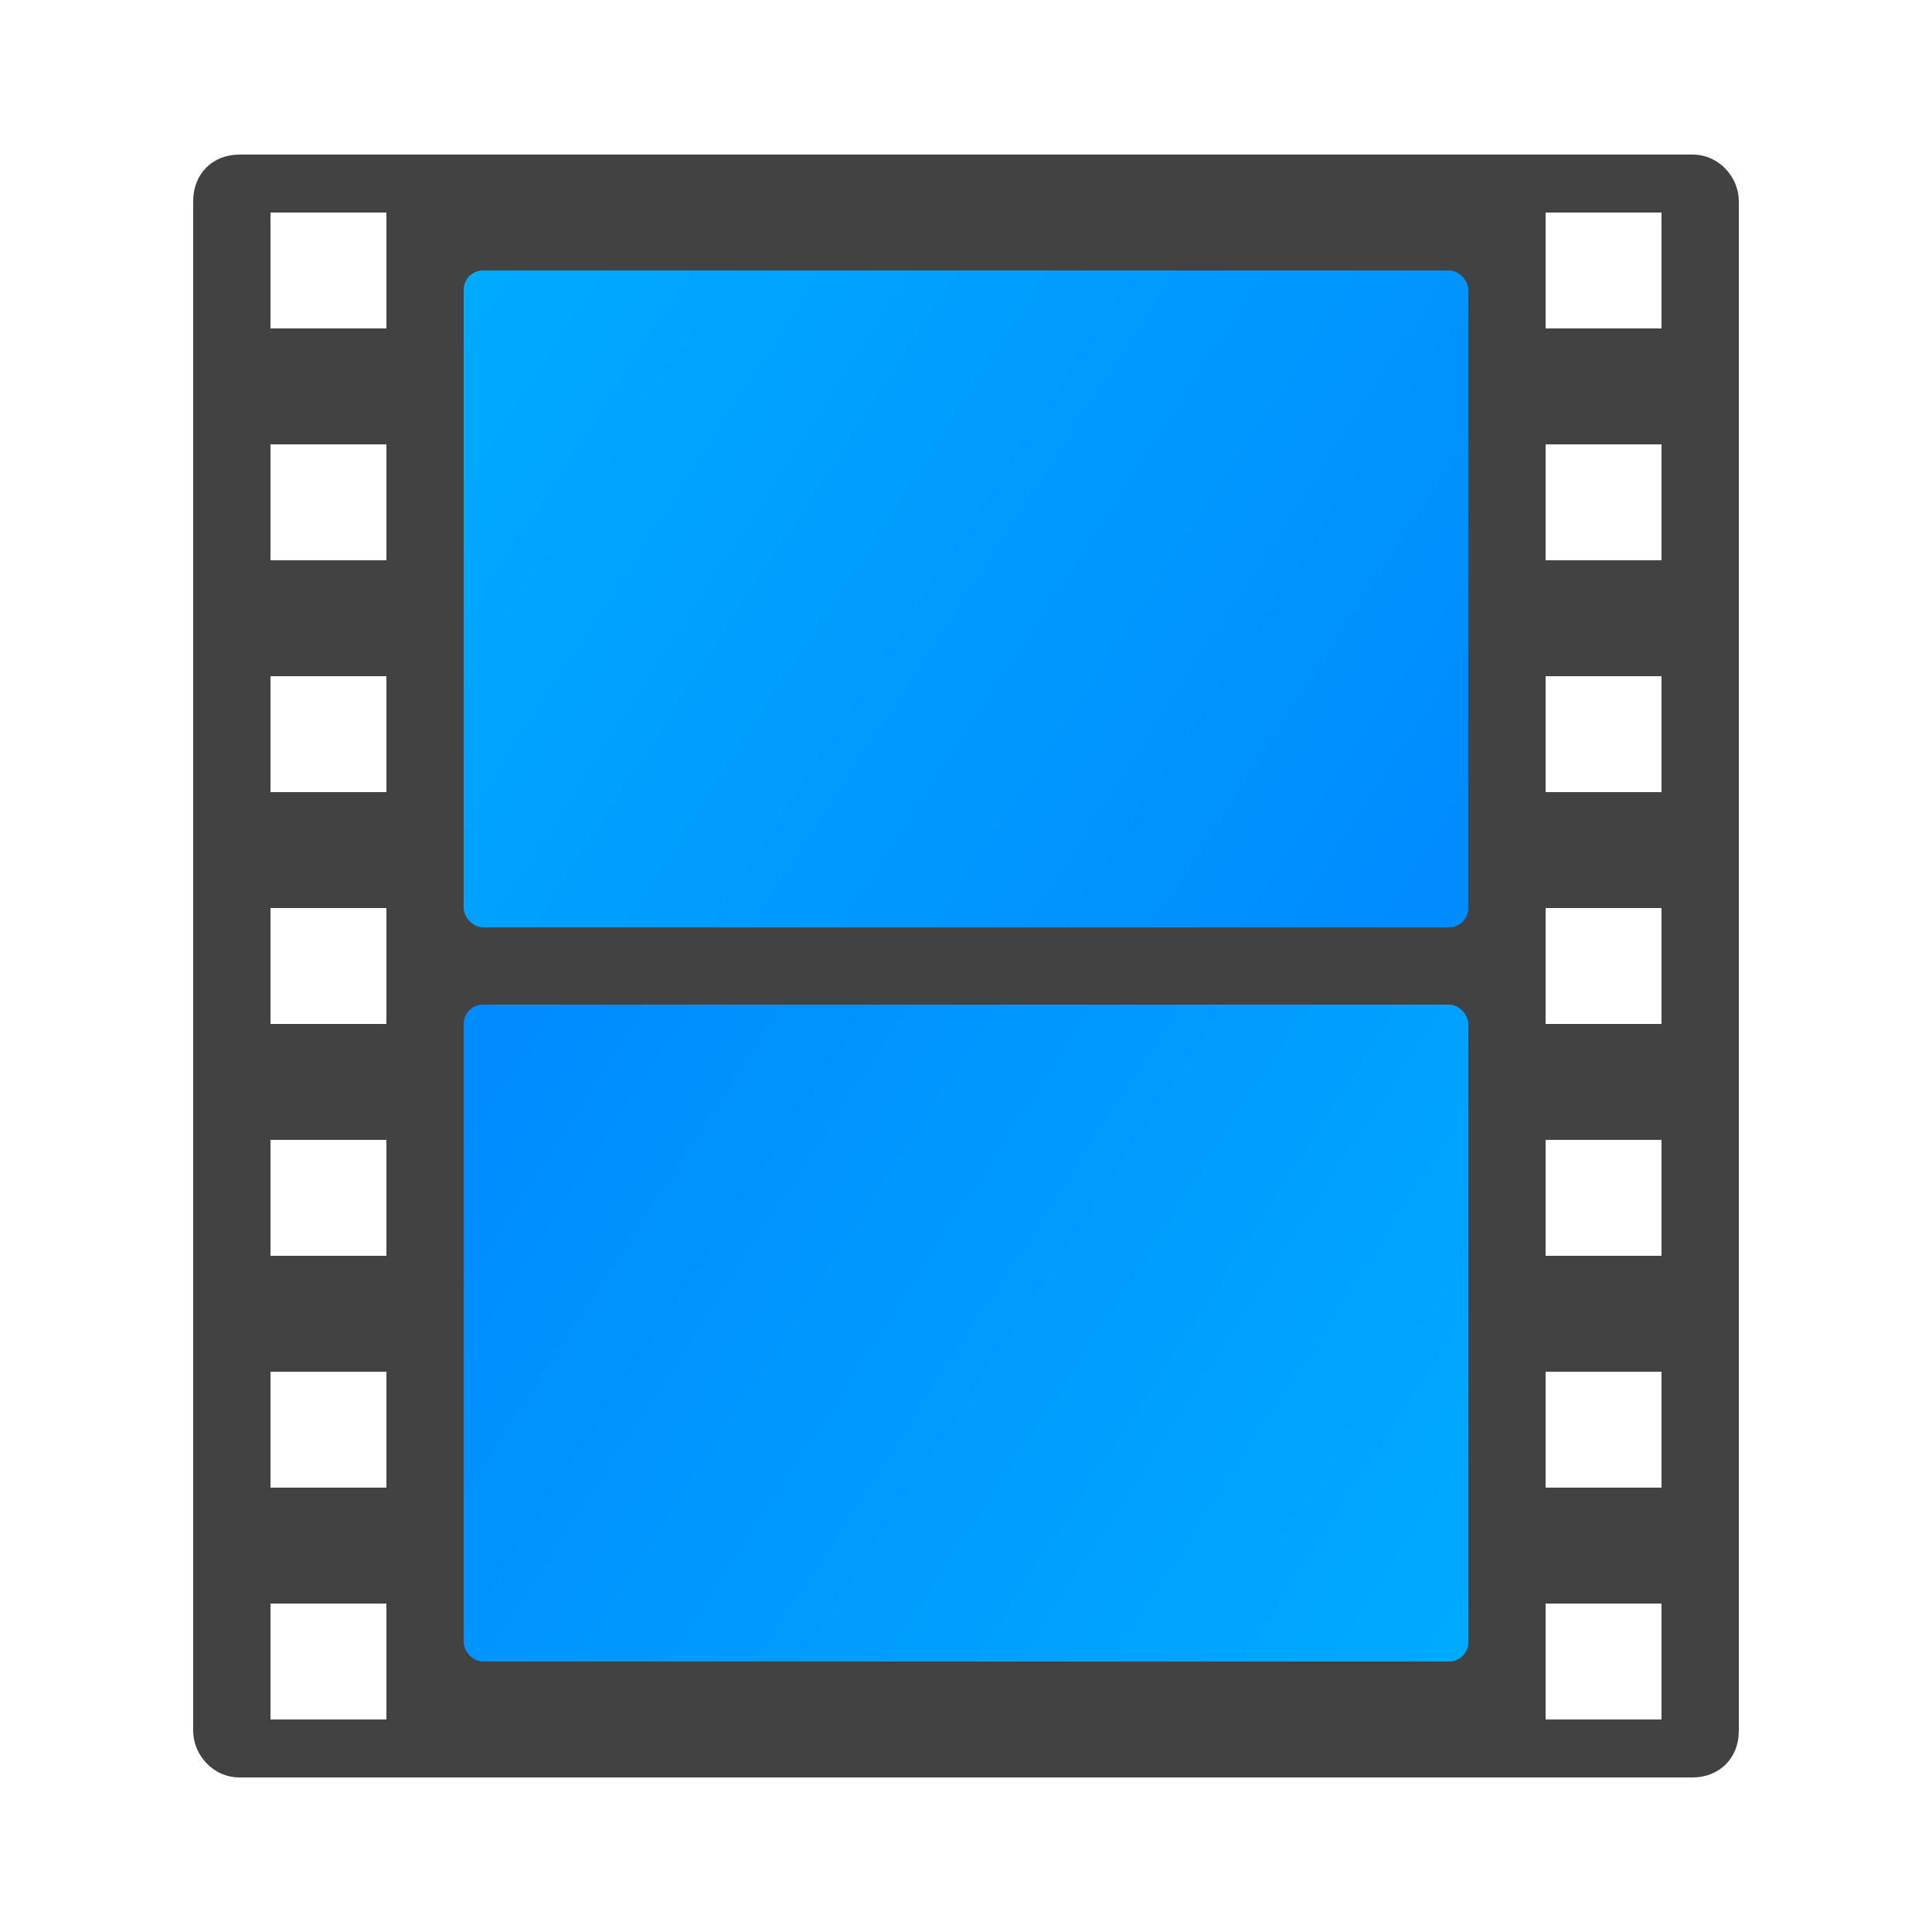 <?xml version="1.0" encoding="UTF-8"?>
<!DOCTYPE svg PUBLIC "-//W3C//DTD SVG 1.1//EN" "http://www.w3.org/Graphics/SVG/1.1/DTD/svg11.dtd">

<svg xmlns="http://www.w3.org/2000/svg" xml:space="preserve" width="100%" height="100%" version="1.1" style="shape-rendering:geometricPrecision; text-rendering:geometricPrecision; image-rendering:optimizeQuality; fill-rule:evenodd; clip-rule:evenodd"
viewBox="0 0 500 500"
 xmlns:xlink="http://www.w3.org/1999/xlink">
 <defs>
  <style type="text/css">
   <![CDATA[
    .fil0 {fill:#434242}
    .fil2 {fill:url(#id0)}
    .fil1 {fill:url(#id1)}
   ]]>
  </style>
  <linearGradient id="id0" gradientUnits="userSpaceOnUse" x1="375.184" y1="236.003" x2="124.812" y2="73.995">
   <stop offset="0" style="stop-color:#008BFF"/>
   <stop offset="1" style="stop-color:#00AAFF"/>
  </linearGradient>
  <linearGradient id="id1" gradientUnits="userSpaceOnUse" xlink:href="#id0" x1="124.812" y1="263.997" x2="375.184" y2="426.003">
  </linearGradient>
 </defs>
 <g id="Layer_x0020_1">
  <path class="fil0" d="M400 55l30 0 0 30 -30 0 0 -30zm0 60l30 0 0 30 -30 0 0 -30zm0 60l30 0 0 30 -30 0 0 -30zm0 60l30 0 0 30 -30 0 0 -30zm0 60l30 0 0 30 -30 0 0 -30zm0 60l30 0 0 30 -30 0 0 -30zm0 60l30 0 0 30 -30 0 0 -30zm-338 -375l376 0c7,0 12,6 12,12l0 396c0,7 -5,12 -12,12l-376 0c-7,0 -12,-6 -12,-12l0 -396c0,-7 5,-12 12,-12zm8 15l30 0 0 30 -30 0 0 -30zm0 60l30 0 0 30 -30 0 0 -30zm0 60l30 0 0 30 -30 0 0 -30zm0 60l30 0 0 30 -30 0 0 -30zm0 60l30 0 0 30 -30 0 0 -30zm0 60l30 0 0 30 -30 0 0 -30zm0 60l30 0 0 30 -30 0 0 -30z"/>
  <rect class="fil1" x="120" y="260" width="260" height="170" rx="5" ry="5"/>
  <rect class="fil2" x="120" y="70" width="260" height="170" rx="5" ry="5"/>
 </g>
</svg>

